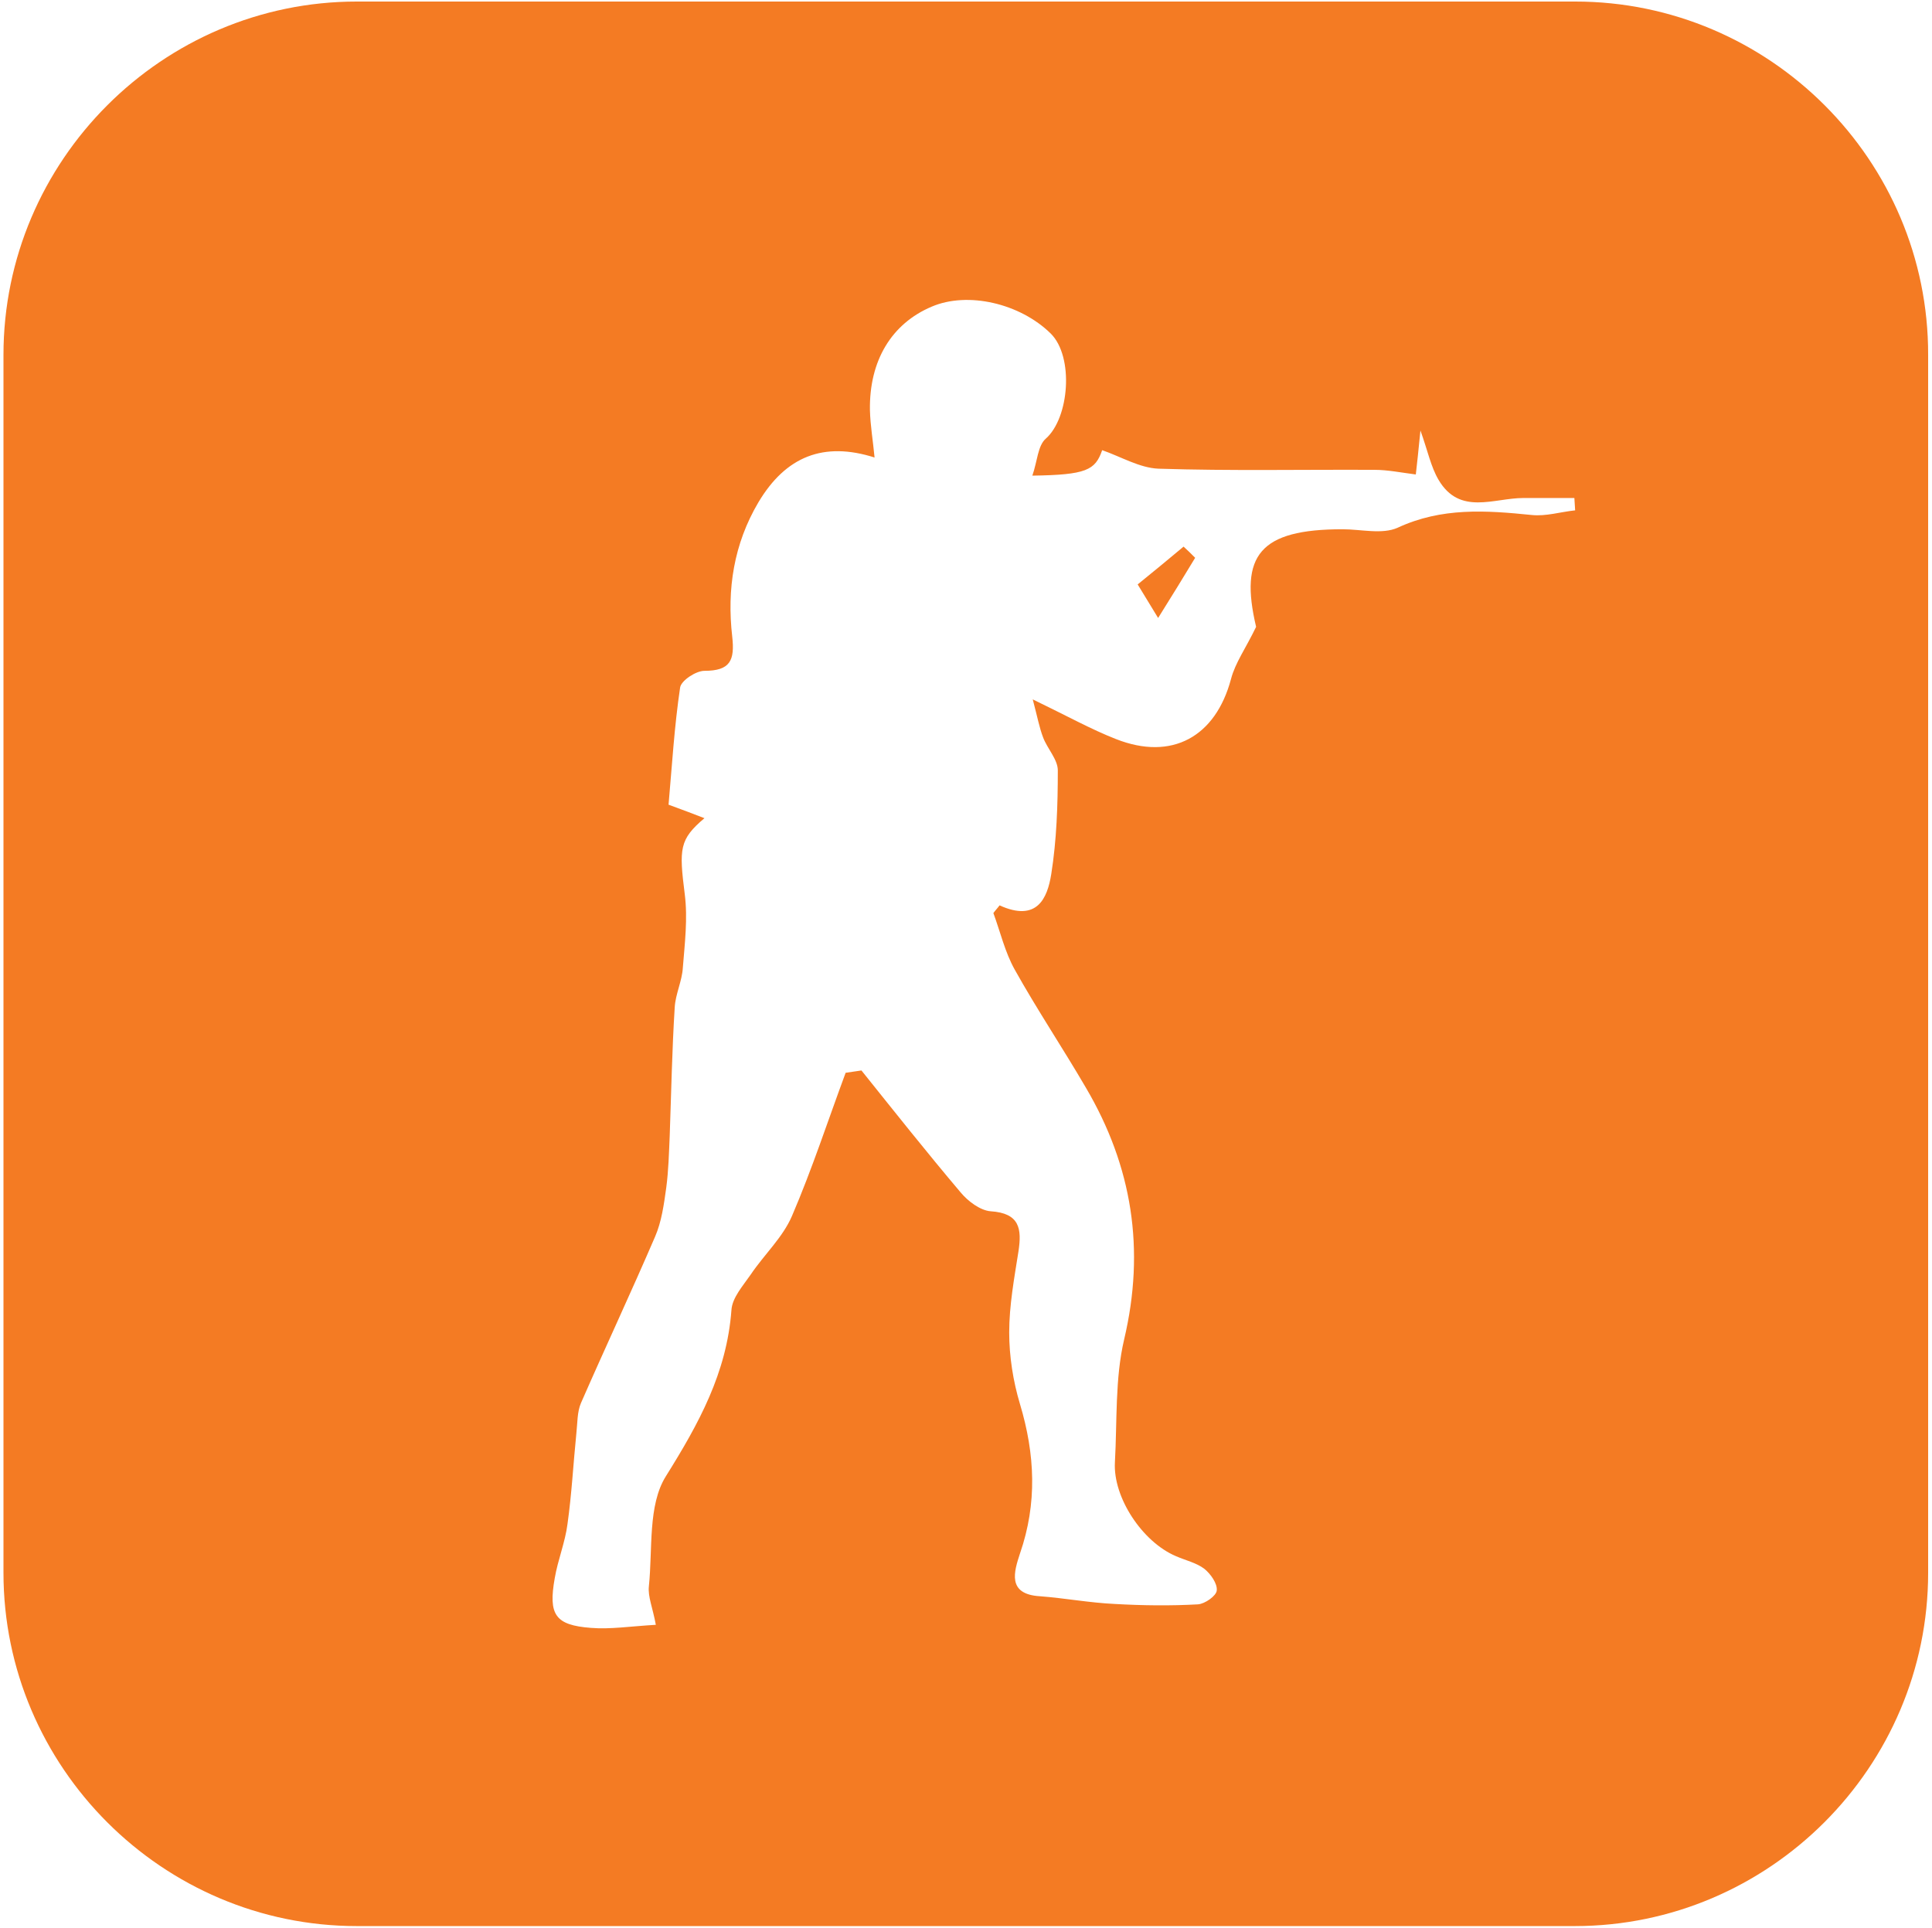 <?xml version="1.0" encoding="utf-8"?>
<!-- Generator: Adobe Illustrator 19.2.0, SVG Export Plug-In . SVG Version: 6.00 Build 0)  -->
<svg version="1.1" id="Layer_1" xmlns="http://www.w3.org/2000/svg" xmlns:xlink="http://www.w3.org/1999/xlink" x="0px" y="0px"
	 viewBox="0 0 500.8 499.8" style="enable-background:new 0 0 500.8 499.8;" xml:space="preserve">
<style type="text/css">
	.st0{display:none;}
	.st1{display:inline;}
	.st2{fill:#EF3F3F;}
	.st3{fill:#23408D;}
	.st4{display:inline;fill:#FFFFFF;}
	.st5{fill:#F47B23;}
</style>
<g>
	<path class="st5" d="M294.9,151.5c1.7,2.8,3.1,5.1,5.3,8.7c3.7-5.9,6.7-10.8,9.6-15.6c-1-1-2-2-3-2.9
		C303,144.9,299.2,148,294.9,151.5z"/>
	<path class="st5" d="M408.3,0.4H92.5C42.1,0.4,0.9,41.6,0.9,92v315.7c0,50.4,41.2,91.6,91.6,91.6h315.7c50.4,0,91.6-41.2,91.6-91.6
		V92C499.9,41.6,458.7,0.4,408.3,0.4z M397,133.5c-11.8-1.2-23.3-2-34.7,3.3c-4,1.8-9.5,0.4-14.3,0.4c-21.4,0-26.8,6.7-22.4,25.3
		c-2.7,5.6-5.4,9.3-6.5,13.5c-4,15-15.3,21.3-29.8,15.6c-6.4-2.5-12.5-5.9-21.6-10.3c1.2,4.5,1.7,7.3,2.7,9.9
		c1.1,2.9,3.8,5.7,3.8,8.5c0,9-0.3,18.1-1.7,26.9c-1,6.3-3.7,12.5-13.4,8.1c-0.5,0.7-1.1,1.3-1.6,2c1.8,4.9,3,10.1,5.5,14.6
		c5.8,10.4,12.5,20.4,18.5,30.7c12,20.4,15.4,41.9,9.9,65.2c-2.4,10.2-1.8,21.2-2.4,31.9c-0.5,9.1,7.1,20.6,15.8,24.3
		c2.5,1.1,5.3,1.7,7.4,3.3c1.6,1.3,3.4,3.8,3.2,5.6c-0.1,1.4-3.1,3.5-4.9,3.6c-7.2,0.4-14.4,0.3-21.5-0.1c-6.5-0.3-12.9-1.5-19.4-2
		c-8.7-0.5-6.7-6.5-5.2-11.1c4.5-13,3.9-25.7,0-38.7c-1.8-6-2.8-12.4-2.8-18.6c0-7,1.3-14,2.4-21c0.9-5.9,0.3-9.9-7.2-10.4
		c-2.7-0.2-5.9-2.6-7.8-4.9c-8.8-10.4-17.2-21-25.7-31.6c-1.4,0.2-2.7,0.4-4.1,0.6c-4.6,12.4-8.7,25-13.9,37.1
		c-2.4,5.6-7.2,10-10.7,15.2c-2,2.9-4.8,6-5,9.2c-1.2,16.3-8.5,29.5-17,43.1c-4.7,7.5-3.4,18.9-4.4,28.5c-0.3,2.7,1,5.6,1.8,10
		c-6.7,0.4-11.8,1.2-16.8,0.8c-9.3-0.7-11.1-3.4-9.4-12.9c0.8-4.7,2.7-9.3,3.3-14c1.1-7.8,1.5-15.6,2.3-23.5
		c0.3-2.7,0.2-5.6,1.2-7.9c6.3-14.4,13-28.7,19.2-43.1c1.7-3.9,2.3-8.4,2.9-12.7c0.6-4.5,0.7-9,0.9-13.5c0.4-11.1,0.6-22.2,1.3-33.3
		c0.2-3.4,1.9-6.8,2.1-10.2c0.5-6.3,1.3-12.8,0.5-19.1c-1.5-11.8-1.4-14.2,5.1-19.7c-3.1-1.2-6-2.3-9.3-3.5
		c0.9-10.2,1.5-20.3,3-30.4c0.3-1.8,4.1-4.3,6.3-4.3c6.7,0,7.9-2.7,7.2-8.9c-1.4-12.2,0.4-24,6.8-34.8c7.1-11.9,16.9-15.8,30.1-11.6
		c-0.4-4.3-1.1-8.3-1.2-12.3c-0.2-12.8,5.6-22.4,16-26.8c9.3-4,22.9-0.9,30.9,7c6,6,4.8,21.8-1.3,27.2c-2.1,1.8-2.2,5.9-3.5,9.6
		c14-0.2,16.3-1.4,18.1-6.6c4.9,1.7,9.7,4.6,14.6,4.8c18.7,0.6,37.3,0.2,56,0.3c3.4,0,6.8,0.7,10.7,1.2c0.3-2.6,0.7-6.3,1.2-11.4
		c1.9,5.3,2.7,9.4,4.7,12.8c5.5,9.3,14.3,4.7,22,4.7c4.4,0,8.8,0,13.2,0c0.1,1.1,0.1,2.1,0.2,3.2C404.5,132.7,400.7,133.9,397,133.5
		z"/>
</g>
<g class="st0">
	<path class="st1" d="M175.4,270.7c-12.3-0.1-24.6,0-37,0c-1.8,0-3.5,0-5.3,0c0-4.3,0-7.9,0-11.9c19.3,0,38.2,0,57.5,0
		c-1.8-8.7-6.8-14-14.1-14.2c-15.3-0.3-30.6-0.3-45.9,0c-6.8,0.2-11.5,4.5-13.4,10.9c-1,3.4-1,7.2-1,10.8
		c-0.1,12.4,6.3,18.9,18.6,18.9c11.8,0.1,23.7,0,35.5,0c1.7,0,3.5,0.2,5.2,0.3c0,4.2,0,7.8,0,11.9c-19.7,0-39.1,0-58.5,0
		c0.7,8.1,6.3,14,13.9,14.2c15.5,0.3,31,0.3,46.5,0c8-0.1,14.2-7,14.6-15c0.1-3.2,0.1-6.3,0.1-9.5
		C191.9,277.4,185.3,270.7,175.4,270.7z"/>
	<path class="st1" d="M334.2,272.3c1.8,7.5,5.8,10.8,13.5,10.9c7.1,0.1,14.2,0,21.3,0c0,5.3,0,9.7,0,14.2c-15.8,0-31.3,0-46.6,0
		c0-13.8,0-27.2,0-41c20.5,0,40.6,0,60.7,0c-1.3-7.9-7-12.7-15-12.8c-14.7-0.1-29.3-0.1-44,0c-10.2,0-16.4,6.3-16.5,16.5
		c-0.1,11.7-0.1,23.3,0,35c0.1,9.5,5.7,16,15.3,16.2c15.3,0.4,30.6,0.4,46,0c8.6-0.2,14.7-6.5,14.9-14.5c0.2-8,0.1-16,0.1-24.6
		C366.9,272.3,350.6,272.3,334.2,272.3z"/>
	<path class="st1" d="M470.7,260.1c-0.3-10.4-6.9-16.4-17.4-16.4c-13.2,0-26.3,0-39.5,0c-10.4,0-16.8,6.4-16.8,16.9
		c-0.1,11.3-0.1,22.7,0,34c0.1,10.5,6.3,16.8,16.8,16.9c6.7,0.1,13.3,0,20,0s13.3,0.1,20,0c10.2-0.2,16.7-6.3,17-16.4
		C471,283.4,471.1,271.7,470.7,260.1z M455.7,298.7c-14.6,0-28.9,0-43.5,0c0-13.9,0-27.8,0-42c14.5,0,28.9,0,43.5,0
		C455.7,270.5,455.7,284.3,455.7,298.7z"/>
	<path class="st1" d="M48.3,259.1c18.5,0,36.5,0,54.6,0c-0.4-8.3-5.8-14.3-13.9-14.5c-15-0.4-29.9-0.3-44.9,0
		c-7.8,0.2-14.1,7-14.2,14.7c-0.2,12.5-0.2,25,0,37.4c0.1,7.7,6.5,14.7,14.1,14.8c15.1,0.3,30.3,0.3,45.4,0
		c7.6-0.2,13.3-6.8,13.5-15c-18.2,0-36.4,0-54.7,0C48.3,283.9,48.3,271.7,48.3,259.1z"/>
</g>
<g class="st0">
	<path class="st1" d="M169.8,421.2c-6.7,0.4-11.8,1.2-16.8,0.8c-9.3-0.7-11.1-3.4-9.4-12.9c0.8-4.7,2.7-9.3,3.3-14
		c1.1-7.8,1.5-15.6,2.3-23.5c0.3-2.7,0.2-5.6,1.2-7.9c6.3-14.4,13-28.7,19.2-43.1c1.7-3.9,2.3-8.4,2.9-12.7c0.6-4.5,0.7-9,0.9-13.5
		c0.4-11.1,0.6-22.2,1.3-33.3c0.2-3.4,1.9-6.8,2.1-10.2c0.5-6.3,1.3-12.8,0.5-19.1c-1.5-11.8-1.4-14.2,5.1-19.7
		c-3.1-1.2-6-2.3-9.3-3.5c0.9-10.2,1.5-20.3,3-30.4c0.3-1.8,4.1-4.3,6.3-4.3c6.7,0,7.9-2.7,7.2-8.9c-1.4-12.2,0.4-24,6.8-34.8
		c7.1-11.9,16.9-15.8,30.1-11.6c-0.4-4.3-1.1-8.3-1.2-12.3c-0.2-12.8,5.6-22.4,16-26.8c9.3-4,22.9-0.9,30.9,7c6,6,4.8,21.8-1.3,27.2
		c-2.1,1.8-2.2,5.9-3.5,9.6c14-0.2,16.3-1.4,18.1-6.6c4.9,1.7,9.7,4.6,14.6,4.8c18.7,0.6,37.3,0.2,56,0.3c3.4,0,6.8,0.7,10.7,1.2
		c0.3-2.6,0.7-6.3,1.2-11.4c1.9,5.3,2.7,9.4,4.7,12.8c5.5,9.3,14.3,4.7,22,4.7c4.4,0,8.8,0,13.2,0c0.1,1.1,0.1,2.1,0.2,3.2
		c-3.8,0.4-7.6,1.6-11.3,1.2c-11.8-1.2-23.3-2-34.7,3.3c-4,1.8-9.5,0.4-14.3,0.4c-21.4,0-26.8,6.7-22.4,25.3
		c-2.7,5.6-5.4,9.3-6.5,13.5c-4,15-15.3,21.3-29.8,15.6c-6.4-2.5-12.5-5.9-21.6-10.3c1.2,4.5,1.7,7.3,2.7,9.9
		c1.1,2.9,3.8,5.7,3.8,8.5c0,9-0.3,18.1-1.7,26.9c-1,6.3-3.7,12.5-13.4,8.1c-0.5,0.7-1.1,1.3-1.6,2c1.8,4.9,3,10.1,5.5,14.6
		c5.8,10.4,12.5,20.4,18.5,30.7c12,20.4,15.4,41.9,9.9,65.2c-2.4,10.2-1.8,21.2-2.4,31.9c-0.5,9.1,7.1,20.6,15.8,24.3
		c2.5,1.1,5.3,1.7,7.4,3.3c1.6,1.3,3.4,3.8,3.2,5.6c-0.1,1.4-3.1,3.5-4.9,3.6c-7.2,0.4-14.4,0.3-21.5-0.1c-6.5-0.3-12.9-1.5-19.4-2
		c-8.7-0.5-6.7-6.5-5.2-11.1c4.5-13,3.9-25.7,0-38.7c-1.8-6-2.8-12.4-2.8-18.6c0-7,1.3-14,2.4-21c0.9-5.9,0.3-9.9-7.2-10.4
		c-2.7-0.2-5.9-2.6-7.8-4.9c-8.8-10.4-17.2-21-25.7-31.6c-1.4,0.2-2.7,0.4-4.1,0.6c-4.6,12.4-8.7,25-13.9,37.1
		c-2.4,5.6-7.2,10-10.7,15.2c-2,2.9-4.8,6-5,9.2c-1.2,16.3-8.5,29.5-17,43.1c-4.7,7.5-3.4,18.9-4.4,28.5
		C167.7,413.9,169,416.8,169.8,421.2z M309.8,144.7c-1-1-2-2-3-2.9c-3.8,3.1-7.6,6.2-11.9,9.8c1.7,2.8,3.1,5.1,5.3,8.7
		C303.9,154.3,306.8,149.5,309.8,144.7z"/>
</g>
</svg>
